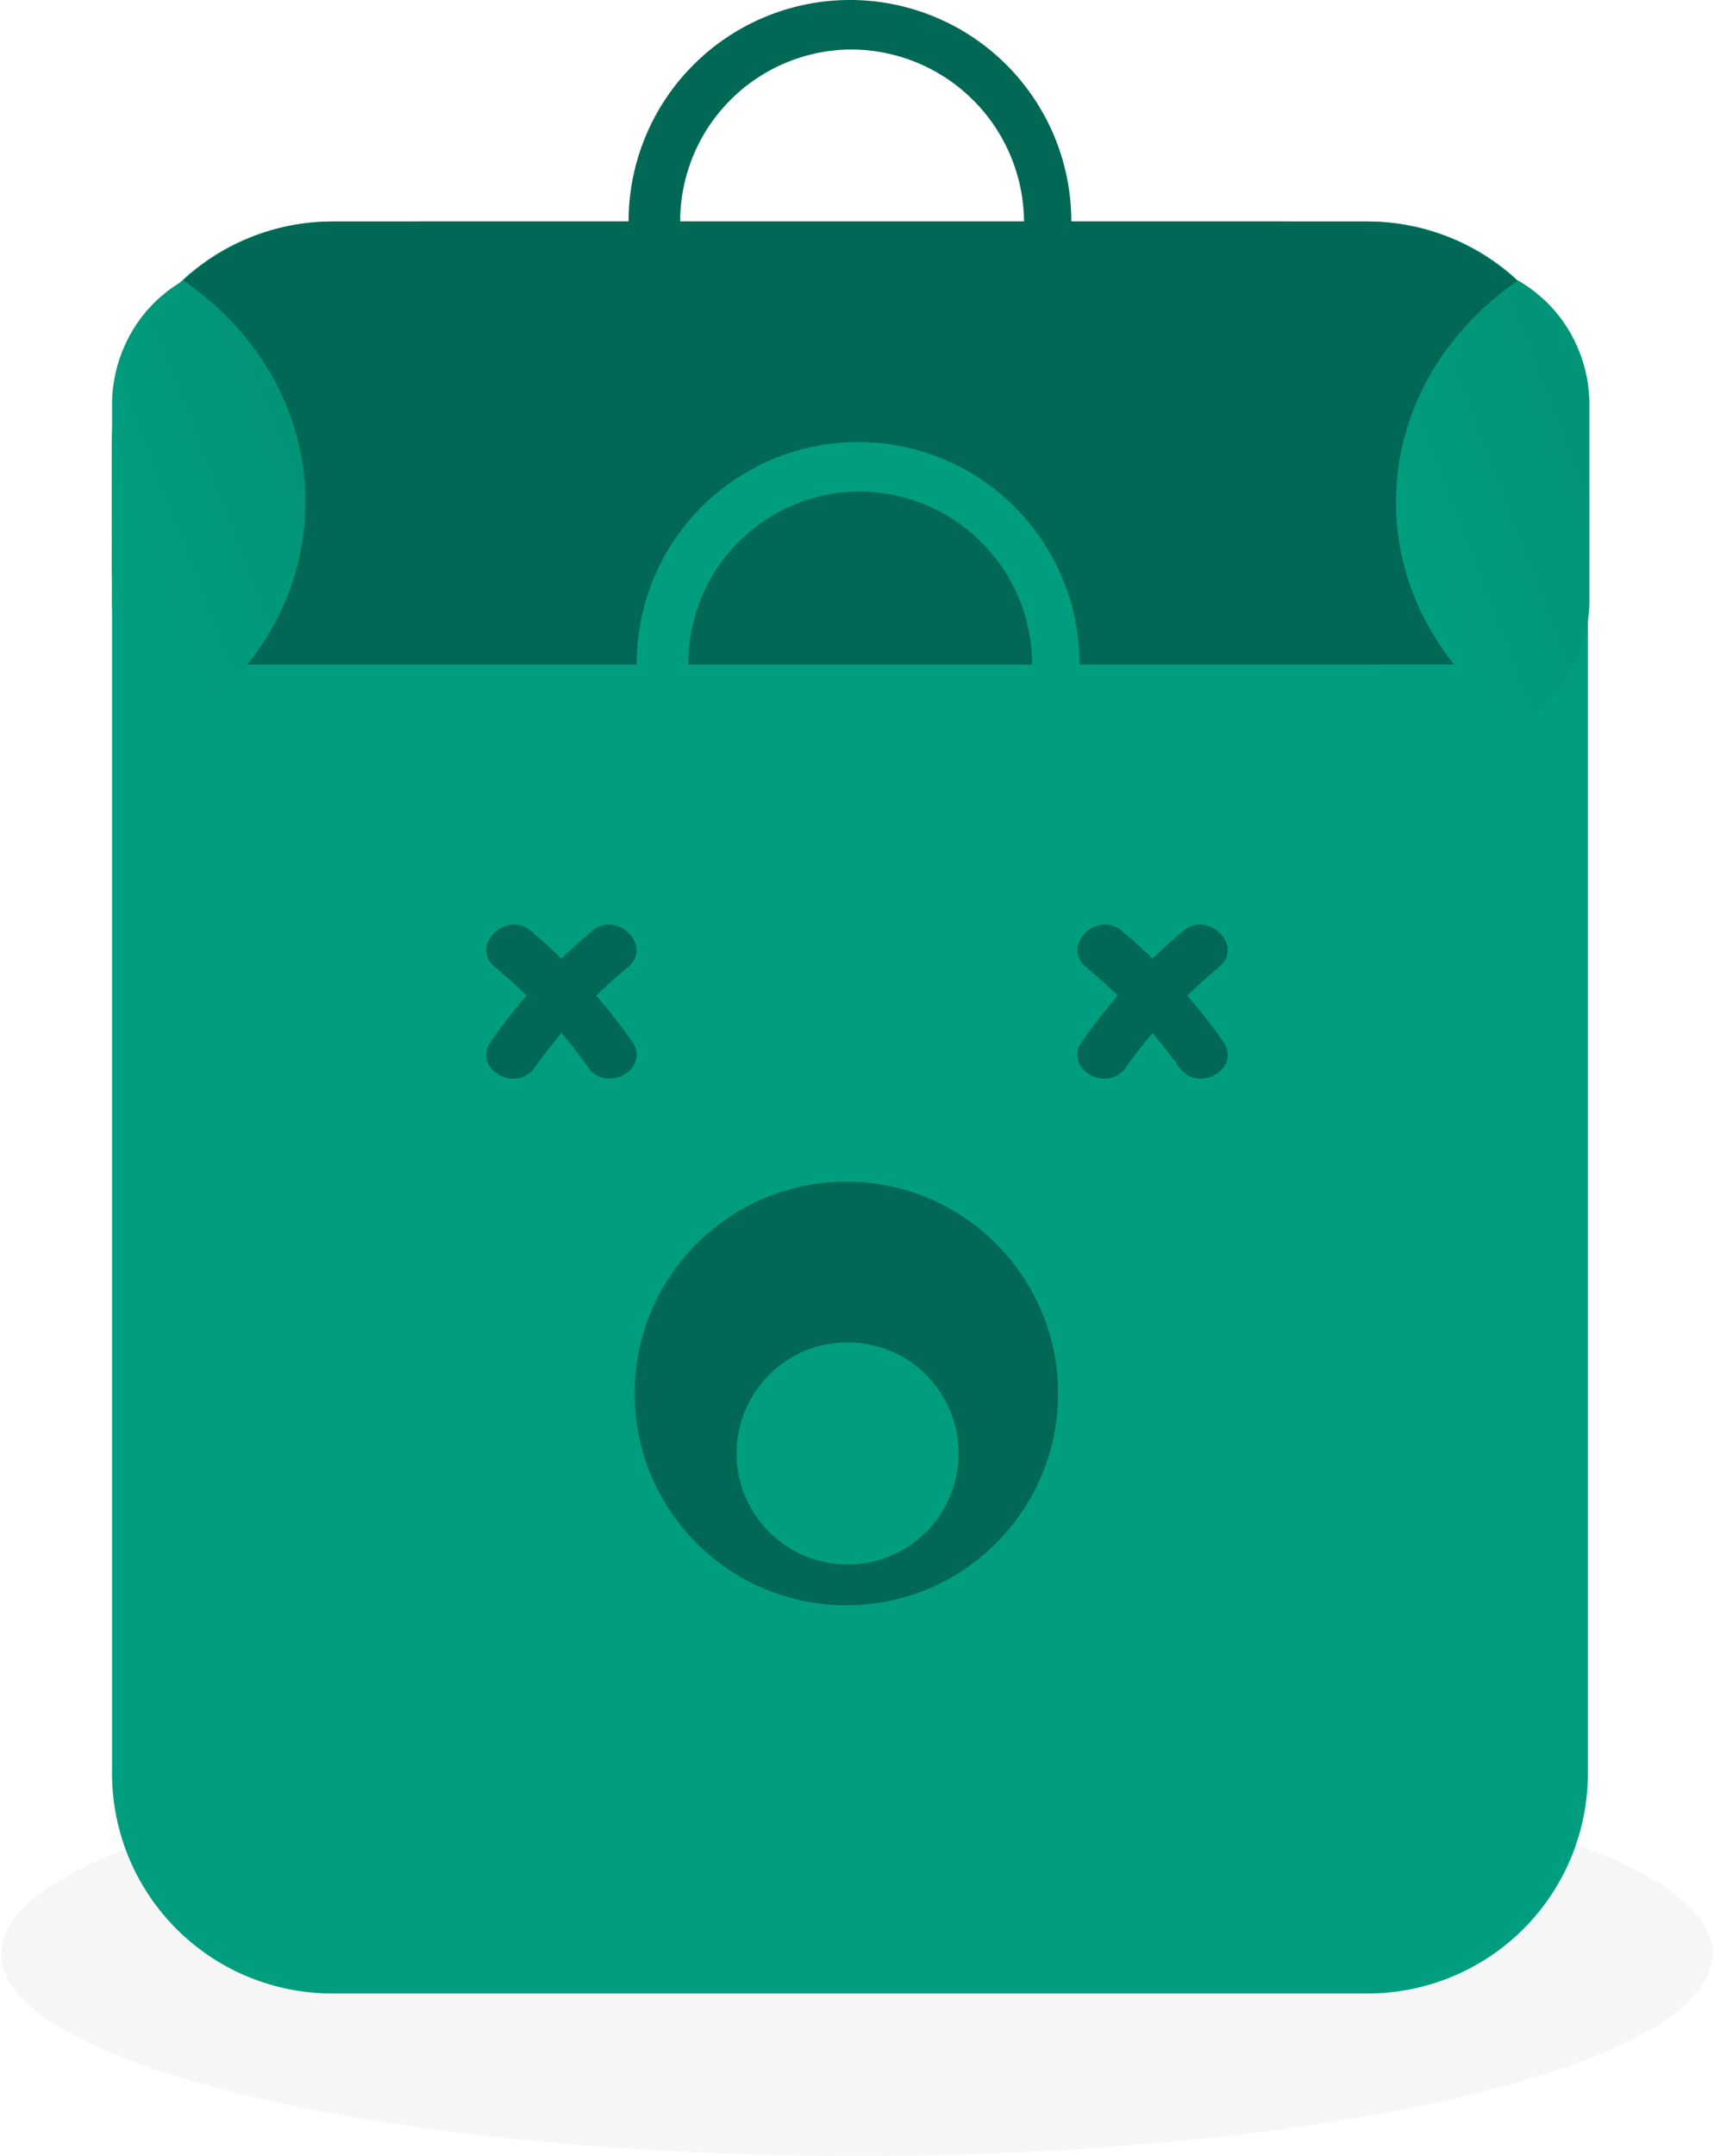 <svg width="140" height="176" viewBox="0 0 231.91 292"><defs><linearGradient id="a" x1="1" y1=".439" x2=".369" y2="1" gradientUnits="objectBoundingBox"><stop offset="0" stop-color="#029477"/><stop offset="1" stop-color="#009e7f"/></linearGradient></defs><g data-name="no cart in bag 2" transform="translate(-1388 -351)"><ellipse data-name="Ellipse 2873" cx="115.955" cy="27.366" rx="115.955" ry="27.366" transform="translate(1388 588.268)" fill="#ddd" opacity=".25"/><path data-name="Path 18691" d="M1432.632 381h140.736A29.828 29.828 0 0 1 1603 411.021v179.958A29.828 29.828 0 0 1 1573.368 621h-140.736A29.828 29.828 0 0 1 1403 590.979V411.021A29.828 29.828 0 0 1 1432.632 381Z" fill="#009e7f"/><path data-name="Rectangle 1852" d="M1433 381h140a30 30 0 0 1 30 30 30 30 0 0 1-30 30h-157.143A12.857 12.857 0 0 1 1403 428.143V411a30 30 0 0 1 30-30Z" fill="#006854"/><path data-name="Rectangle 1853" d="M1445 381h116a42 42 0 0 1 42 42 18 18 0 0 1-18 18h-164a18 18 0 0 1-18-18 42 42 0 0 1 42-42Z" fill="#006854"/><path data-name="Path 18685" d="M1503 411a30 30 0 1 1 30-30 30.034 30.034 0 0 1-30 30Zm0-53.294A23.3 23.3 0 1 0 1526.59 381a23.471 23.471 0 0 0-23.59-23.294Z" fill="#006854"/><path data-name="Path 18686" d="M1504.103 470.865a30 30 0 1 1 30-30 30.034 30.034 0 0 1-30 30Zm0-53.294a23.3 23.3 0 1 0 23.59 23.294 23.471 23.471 0 0 0-23.59-23.294Z" fill="#009e7f"/><circle data-name="Ellipse 2874" cx="28.689" cy="28.689" r="28.689" transform="translate(1473.823 511.046)" fill="#006854"/><circle data-name="Ellipse 2875" cx="15.046" cy="15.046" r="15.046" transform="rotate(-45 1402.019 -1514.282)" fill="#009e7f"/><path data-name="Path 18687" d="M1460.289 495.567a71.755 71.755 0 0 1 12.65-13.6c3.4-2.863-1.5-7.726-4.882-4.882a78.392 78.392 0 0 0-13.73 15c-2.56 3.644 3.424 7.1 5.962 3.485Z" fill="#006854"/><path data-name="Path 18688" d="M1473.479 492.082a78.419 78.419 0 0 0-13.73-15c-3.38-2.843-8.289 2.017-4.882 4.882a71.785 71.785 0 0 1 12.65 13.6c2.535 3.609 8.525.162 5.962-3.485Z" fill="#006854"/><path data-name="Path 18689" d="M1553.582 492.082a78.417 78.417 0 0 0-13.73-15c-3.38-2.843-8.289 2.017-4.882 4.882a71.768 71.768 0 0 1 12.65 13.6c2.535 3.609 8.525.162 5.962-3.485Z" fill="#006854"/><path data-name="Path 18690" d="M1540.393 495.567a71.77 71.77 0 0 1 12.65-13.6c3.4-2.863-1.5-7.726-4.882-4.882a78.407 78.407 0 0 0-13.73 15c-2.56 3.644 3.424 7.1 5.962 3.485Z" fill="#006854"/><path data-name="Path 18692" d="M301.243 287.464a19.115 19.115 0 0 1 8.071 9.077 19.637 19.637 0 0 1 1.6 7.88v26.085a19.349 19.349 0 0 1-9.672 16.957c-10.048-6.858-16.544-17.742-16.544-30s6.502-23.141 16.545-29.999Z" transform="translate(1292.301 101.536)" fill="url(#a)"/><path data-name="Path 18693" d="M294.371 287.464a19.115 19.115 0 0 0-8.071 9.077 19.637 19.637 0 0 0-1.6 7.88v26.085a19.349 19.349 0 0 0 9.672 16.957c10.048-6.858 16.544-17.742 16.544-30s-6.497-23.141-16.545-29.999Z" transform="translate(1118.301 101.536)" fill="url(#a)"/></g></svg>